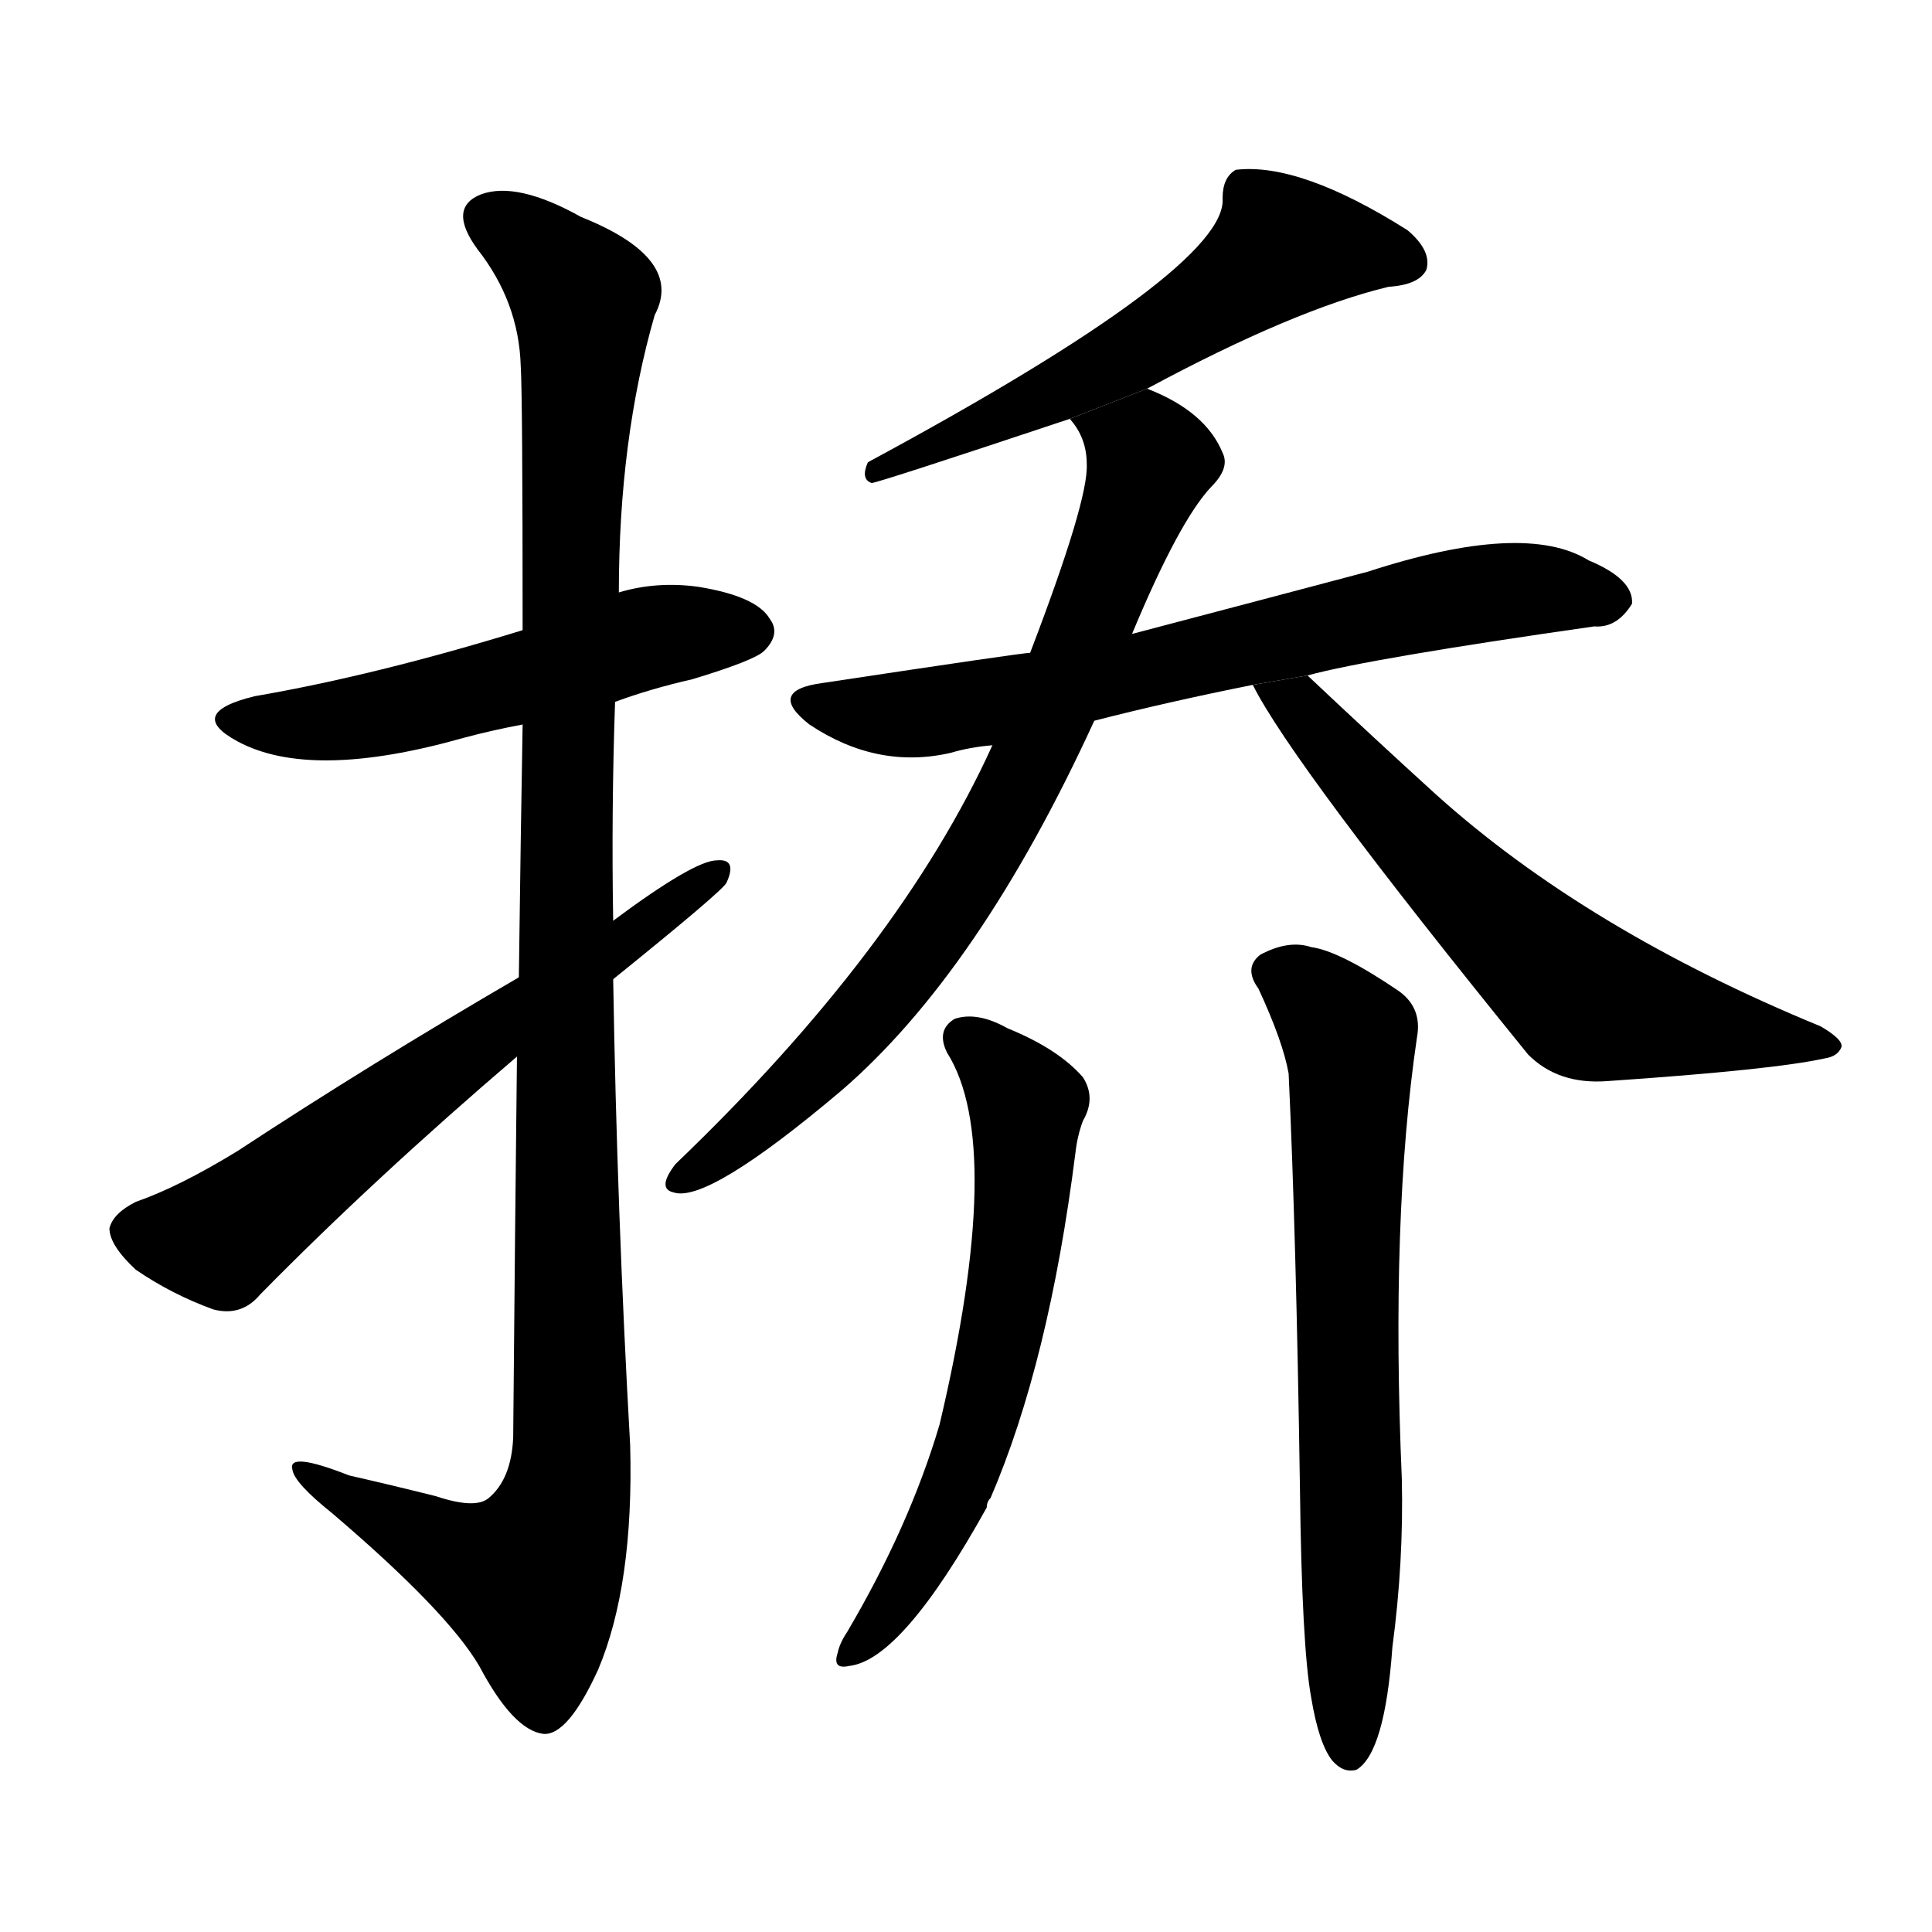 <svg version="1.1" viewBox="0 0 1024 1024" xmlns="http://www.w3.org/2000/svg">
  <g stroke="black" stroke-dasharray="1,1" stroke-width="1" transform="scale(4, 4)">
  </g>
  <g transform="scale(1, -1) translate(0, -900)">
    <style type="text/css">
      
        @keyframes keyframes0 {
          from {
            stroke: blue;
            stroke-dashoffset: 533;
            stroke-width: 128;
          }
          63% {
            animation-timing-function: step-end;
            stroke: blue;
            stroke-dashoffset: 0;
            stroke-width: 128;
          }
          to {
            stroke: black;
            stroke-width: 1024;
          }
        }
        #make-me-a-hanzi-animation-0 {
          animation: keyframes0 0.684s both;
          animation-delay: 0s;
          animation-timing-function: linear;
        }
      
        @keyframes keyframes1 {
          from {
            stroke: blue;
            stroke-dashoffset: 1139;
            stroke-width: 128;
          }
          79% {
            animation-timing-function: step-end;
            stroke: blue;
            stroke-dashoffset: 0;
            stroke-width: 128;
          }
          to {
            stroke: black;
            stroke-width: 1024;
          }
        }
        #make-me-a-hanzi-animation-1 {
          animation: keyframes1 1.177s both;
          animation-delay: 0.684s;
          animation-timing-function: linear;
        }
      
        @keyframes keyframes2 {
          from {
            stroke: blue;
            stroke-dashoffset: 629;
            stroke-width: 128;
          }
          67% {
            animation-timing-function: step-end;
            stroke: blue;
            stroke-dashoffset: 0;
            stroke-width: 128;
          }
          to {
            stroke: black;
            stroke-width: 1024;
          }
        }
        #make-me-a-hanzi-animation-2 {
          animation: keyframes2 0.762s both;
          animation-delay: 1.861s;
          animation-timing-function: linear;
        }
      
        @keyframes keyframes3 {
          from {
            stroke: blue;
            stroke-dashoffset: 576;
            stroke-width: 128;
          }
          65% {
            animation-timing-function: step-end;
            stroke: blue;
            stroke-dashoffset: 0;
            stroke-width: 128;
          }
          to {
            stroke: black;
            stroke-width: 1024;
          }
        }
        #make-me-a-hanzi-animation-3 {
          animation: keyframes3 0.719s both;
          animation-delay: 2.623s;
          animation-timing-function: linear;
        }
      
        @keyframes keyframes4 {
          from {
            stroke: blue;
            stroke-dashoffset: 687;
            stroke-width: 128;
          }
          69% {
            animation-timing-function: step-end;
            stroke: blue;
            stroke-dashoffset: 0;
            stroke-width: 128;
          }
          to {
            stroke: black;
            stroke-width: 1024;
          }
        }
        #make-me-a-hanzi-animation-4 {
          animation: keyframes4 0.809s both;
          animation-delay: 3.341s;
          animation-timing-function: linear;
        }
      
        @keyframes keyframes5 {
          from {
            stroke: blue;
            stroke-dashoffset: 760;
            stroke-width: 128;
          }
          71% {
            animation-timing-function: step-end;
            stroke: blue;
            stroke-dashoffset: 0;
            stroke-width: 128;
          }
          to {
            stroke: black;
            stroke-width: 1024;
          }
        }
        #make-me-a-hanzi-animation-5 {
          animation: keyframes5 0.868s both;
          animation-delay: 4.15s;
          animation-timing-function: linear;
        }
      
        @keyframes keyframes6 {
          from {
            stroke: blue;
            stroke-dashoffset: 624;
            stroke-width: 128;
          }
          67% {
            animation-timing-function: step-end;
            stroke: blue;
            stroke-dashoffset: 0;
            stroke-width: 128;
          }
          to {
            stroke: black;
            stroke-width: 1024;
          }
        }
        #make-me-a-hanzi-animation-6 {
          animation: keyframes6 0.758s both;
          animation-delay: 5.019s;
          animation-timing-function: linear;
        }
      
        @keyframes keyframes7 {
          from {
            stroke: blue;
            stroke-dashoffset: 613;
            stroke-width: 128;
          }
          67% {
            animation-timing-function: step-end;
            stroke: blue;
            stroke-dashoffset: 0;
            stroke-width: 128;
          }
          to {
            stroke: black;
            stroke-width: 1024;
          }
        }
        #make-me-a-hanzi-animation-7 {
          animation: keyframes7 0.749s both;
          animation-delay: 5.777s;
          animation-timing-function: linear;
        }
      
        @keyframes keyframes8 {
          from {
            stroke: blue;
            stroke-dashoffset: 688;
            stroke-width: 128;
          }
          69% {
            animation-timing-function: step-end;
            stroke: blue;
            stroke-dashoffset: 0;
            stroke-width: 128;
          }
          to {
            stroke: black;
            stroke-width: 1024;
          }
        }
        #make-me-a-hanzi-animation-8 {
          animation: keyframes8 0.81s both;
          animation-delay: 6.526s;
          animation-timing-function: linear;
        }
      
    </style>
    
      <path d="M 326 528 Q 345 535 367 540 Q 400 550 405 555 Q 414 564 408 572 Q 401 584 370 589 Q 348 592 328 586 L 277 566 Q 199 542 135 531 Q 98 522 126 507 Q 165 486 246 509 Q 261 513 277 516 L 326 528 Z" fill="black"></path>
    
      <path d="M 274 340 Q 273 252 272 138 Q 271 116 259 106 Q 252 100 231 107 Q 207 113 185 118 Q 152 131 155 121 Q 156 114 176 98 Q 237 46 254 17 Q 272 -17 288 -19 Q 301 -20 317 15 Q 336 60 334 134 Q 327 258 325 381 L 325 412 Q 324 470 326 528 L 328 586 Q 328 667 347 733 Q 363 763 308 785 Q 274 804 255 797 Q 237 790 253 768 Q 275 740 276 706 Q 277 690 277 566 L 277 516 Q 276 459 275 382 L 274 340 Z" fill="black"></path>
    
      <path d="M 275 382 Q 196 336 126 290 Q 95 271 72 263 Q 60 257 58 249 Q 58 240 72 227 Q 91 214 113 206 Q 128 202 138 214 Q 198 275 274 340 L 325 381 Q 382 427 385 432 Q 391 445 380 444 Q 368 444 325 412 L 275 382 Z" fill="black"></path>
    
      <path d="M 608 694 Q 686 736 736 748 Q 752 749 756 757 Q 759 767 746 778 Q 689 814 655 810 Q 648 806 648 795 Q 651 758 460 655 Q 456 646 462 644 Q 465 644 567 678 L 608 694 Z" fill="black"></path>
    
      <path d="M 693 542 Q 726 551 845 568 Q 857 567 865 580 Q 866 593 842 603 Q 808 624 725 597 Q 676 584 600 564 L 546 554 Q 542 554 436 538 Q 406 534 429 516 Q 465 492 504 501 Q 514 504 526 505 L 580 518 Q 619 528 664 537 L 693 542 Z" fill="black"></path>
    
      <path d="M 600 564 Q 625 624 642 642 Q 652 652 648 660 Q 639 682 608 694 L 567 678 Q 576 668 576 654 Q 577 635 546 554 L 526 505 Q 477 397 358 283 Q 348 270 357 268 Q 375 262 446 322 Q 519 385 580 518 L 600 564 Z" fill="black"></path>
    
      <path d="M 664 537 Q 685 495 810 341 Q 826 325 852 327 Q 940 333 967 339 Q 974 340 976 345 Q 977 349 965 356 Q 841 407 761 479 Q 728 509 693 542 L 664 537 Z" fill="black"></path>
    
      <path d="M 502 342 Q 533 293 498 145 Q 482 91 449 35 Q 445 29 444 24 Q 441 15 450 17 Q 478 20 523 101 Q 523 104 525 106 Q 556 178 570 289 Q 571 298 574 306 Q 581 318 574 329 Q 561 344 534 355 Q 518 364 506 360 Q 496 354 502 342 Z" fill="black"></path>
    
      <path d="M 695 0 Q 699 -24 706 -33 Q 712 -40 719 -38 Q 734 -29 738 27 Q 744 72 743 116 Q 737 255 751 350 Q 754 366 741 375 Q 710 396 695 398 Q 683 402 668 394 Q 659 387 667 376 Q 680 348 683 331 Q 687 246 689 111 Q 690 27 695 0 Z" fill="black"></path>
    
    
      <clipPath id="make-me-a-hanzi-clip-0">
        <path d="M 326 528 Q 345 535 367 540 Q 400 550 405 555 Q 414 564 408 572 Q 401 584 370 589 Q 348 592 328 586 L 277 566 Q 199 542 135 531 Q 98 522 126 507 Q 165 486 246 509 Q 261 513 277 516 L 326 528 Z"></path>
      </clipPath>
      <path clip-path="url(#make-me-a-hanzi-clip-0)" d="M 127 520 L 197 520 L 331 559 L 398 565" fill="none" id="make-me-a-hanzi-animation-0" stroke-dasharray="405 810" stroke-linecap="round"></path>
    
      <clipPath id="make-me-a-hanzi-clip-1">
        <path d="M 274 340 Q 273 252 272 138 Q 271 116 259 106 Q 252 100 231 107 Q 207 113 185 118 Q 152 131 155 121 Q 156 114 176 98 Q 237 46 254 17 Q 272 -17 288 -19 Q 301 -20 317 15 Q 336 60 334 134 Q 327 258 325 381 L 325 412 Q 324 470 326 528 L 328 586 Q 328 667 347 733 Q 363 763 308 785 Q 274 804 255 797 Q 237 790 253 768 Q 275 740 276 706 Q 277 690 277 566 L 277 516 Q 276 459 275 382 L 274 340 Z"></path>
      </clipPath>
      <path clip-path="url(#make-me-a-hanzi-clip-1)" d="M 261 782 L 278 774 L 309 742 L 301 604 L 303 125 L 297 93 L 281 63 L 240 76 L 174 111 L 172 118 L 161 118" fill="none" id="make-me-a-hanzi-animation-1" stroke-dasharray="1011 2022" stroke-linecap="round"></path>
    
      <clipPath id="make-me-a-hanzi-clip-2">
        <path d="M 275 382 Q 196 336 126 290 Q 95 271 72 263 Q 60 257 58 249 Q 58 240 72 227 Q 91 214 113 206 Q 128 202 138 214 Q 198 275 274 340 L 325 381 Q 382 427 385 432 Q 391 445 380 444 Q 368 444 325 412 L 275 382 Z"></path>
      </clipPath>
      <path clip-path="url(#make-me-a-hanzi-clip-2)" d="M 69 247 L 117 243 L 236 336 L 378 436" fill="none" id="make-me-a-hanzi-animation-2" stroke-dasharray="501 1002" stroke-linecap="round"></path>
    
      <clipPath id="make-me-a-hanzi-clip-3">
        <path d="M 608 694 Q 686 736 736 748 Q 752 749 756 757 Q 759 767 746 778 Q 689 814 655 810 Q 648 806 648 795 Q 651 758 460 655 Q 456 646 462 644 Q 465 644 567 678 L 608 694 Z"></path>
      </clipPath>
      <path clip-path="url(#make-me-a-hanzi-clip-3)" d="M 746 761 L 683 770 L 607 717 L 499 670 L 488 659 L 473 661 L 462 650" fill="none" id="make-me-a-hanzi-animation-3" stroke-dasharray="448 896" stroke-linecap="round"></path>
    
      <clipPath id="make-me-a-hanzi-clip-4">
        <path d="M 693 542 Q 726 551 845 568 Q 857 567 865 580 Q 866 593 842 603 Q 808 624 725 597 Q 676 584 600 564 L 546 554 Q 542 554 436 538 Q 406 534 429 516 Q 465 492 504 501 Q 514 504 526 505 L 580 518 Q 619 528 664 537 L 693 542 Z"></path>
      </clipPath>
      <path clip-path="url(#make-me-a-hanzi-clip-4)" d="M 431 528 L 493 522 L 760 582 L 813 588 L 854 582" fill="none" id="make-me-a-hanzi-animation-4" stroke-dasharray="559 1118" stroke-linecap="round"></path>
    
      <clipPath id="make-me-a-hanzi-clip-5">
        <path d="M 600 564 Q 625 624 642 642 Q 652 652 648 660 Q 639 682 608 694 L 567 678 Q 576 668 576 654 Q 577 635 546 554 L 526 505 Q 477 397 358 283 Q 348 270 357 268 Q 375 262 446 322 Q 519 385 580 518 L 600 564 Z"></path>
      </clipPath>
      <path clip-path="url(#make-me-a-hanzi-clip-5)" d="M 576 676 L 610 656 L 557 518 L 525 455 L 456 358 L 410 311 L 361 275" fill="none" id="make-me-a-hanzi-animation-5" stroke-dasharray="632 1264" stroke-linecap="round"></path>
    
      <clipPath id="make-me-a-hanzi-clip-6">
        <path d="M 664 537 Q 685 495 810 341 Q 826 325 852 327 Q 940 333 967 339 Q 974 340 976 345 Q 977 349 965 356 Q 841 407 761 479 Q 728 509 693 542 L 664 537 Z"></path>
      </clipPath>
      <path clip-path="url(#make-me-a-hanzi-clip-6)" d="M 671 537 L 689 526 L 744 461 L 842 369 L 968 348" fill="none" id="make-me-a-hanzi-animation-6" stroke-dasharray="496 992" stroke-linecap="round"></path>
    
      <clipPath id="make-me-a-hanzi-clip-7">
        <path d="M 502 342 Q 533 293 498 145 Q 482 91 449 35 Q 445 29 444 24 Q 441 15 450 17 Q 478 20 523 101 Q 523 104 525 106 Q 556 178 570 289 Q 571 298 574 306 Q 581 318 574 329 Q 561 344 534 355 Q 518 364 506 360 Q 496 354 502 342 Z"></path>
      </clipPath>
      <path clip-path="url(#make-me-a-hanzi-clip-7)" d="M 512 349 L 533 331 L 544 311 L 532 200 L 503 98 L 452 25" fill="none" id="make-me-a-hanzi-animation-7" stroke-dasharray="485 970" stroke-linecap="round"></path>
    
      <clipPath id="make-me-a-hanzi-clip-8">
        <path d="M 695 0 Q 699 -24 706 -33 Q 712 -40 719 -38 Q 734 -29 738 27 Q 744 72 743 116 Q 737 255 751 350 Q 754 366 741 375 Q 710 396 695 398 Q 683 402 668 394 Q 659 387 667 376 Q 680 348 683 331 Q 687 246 689 111 Q 690 27 695 0 Z"></path>
      </clipPath>
      <path clip-path="url(#make-me-a-hanzi-clip-8)" d="M 675 385 L 698 370 L 715 346 L 715 -29" fill="none" id="make-me-a-hanzi-animation-8" stroke-dasharray="560 1120" stroke-linecap="round"></path>
    
  </g>
</svg>
